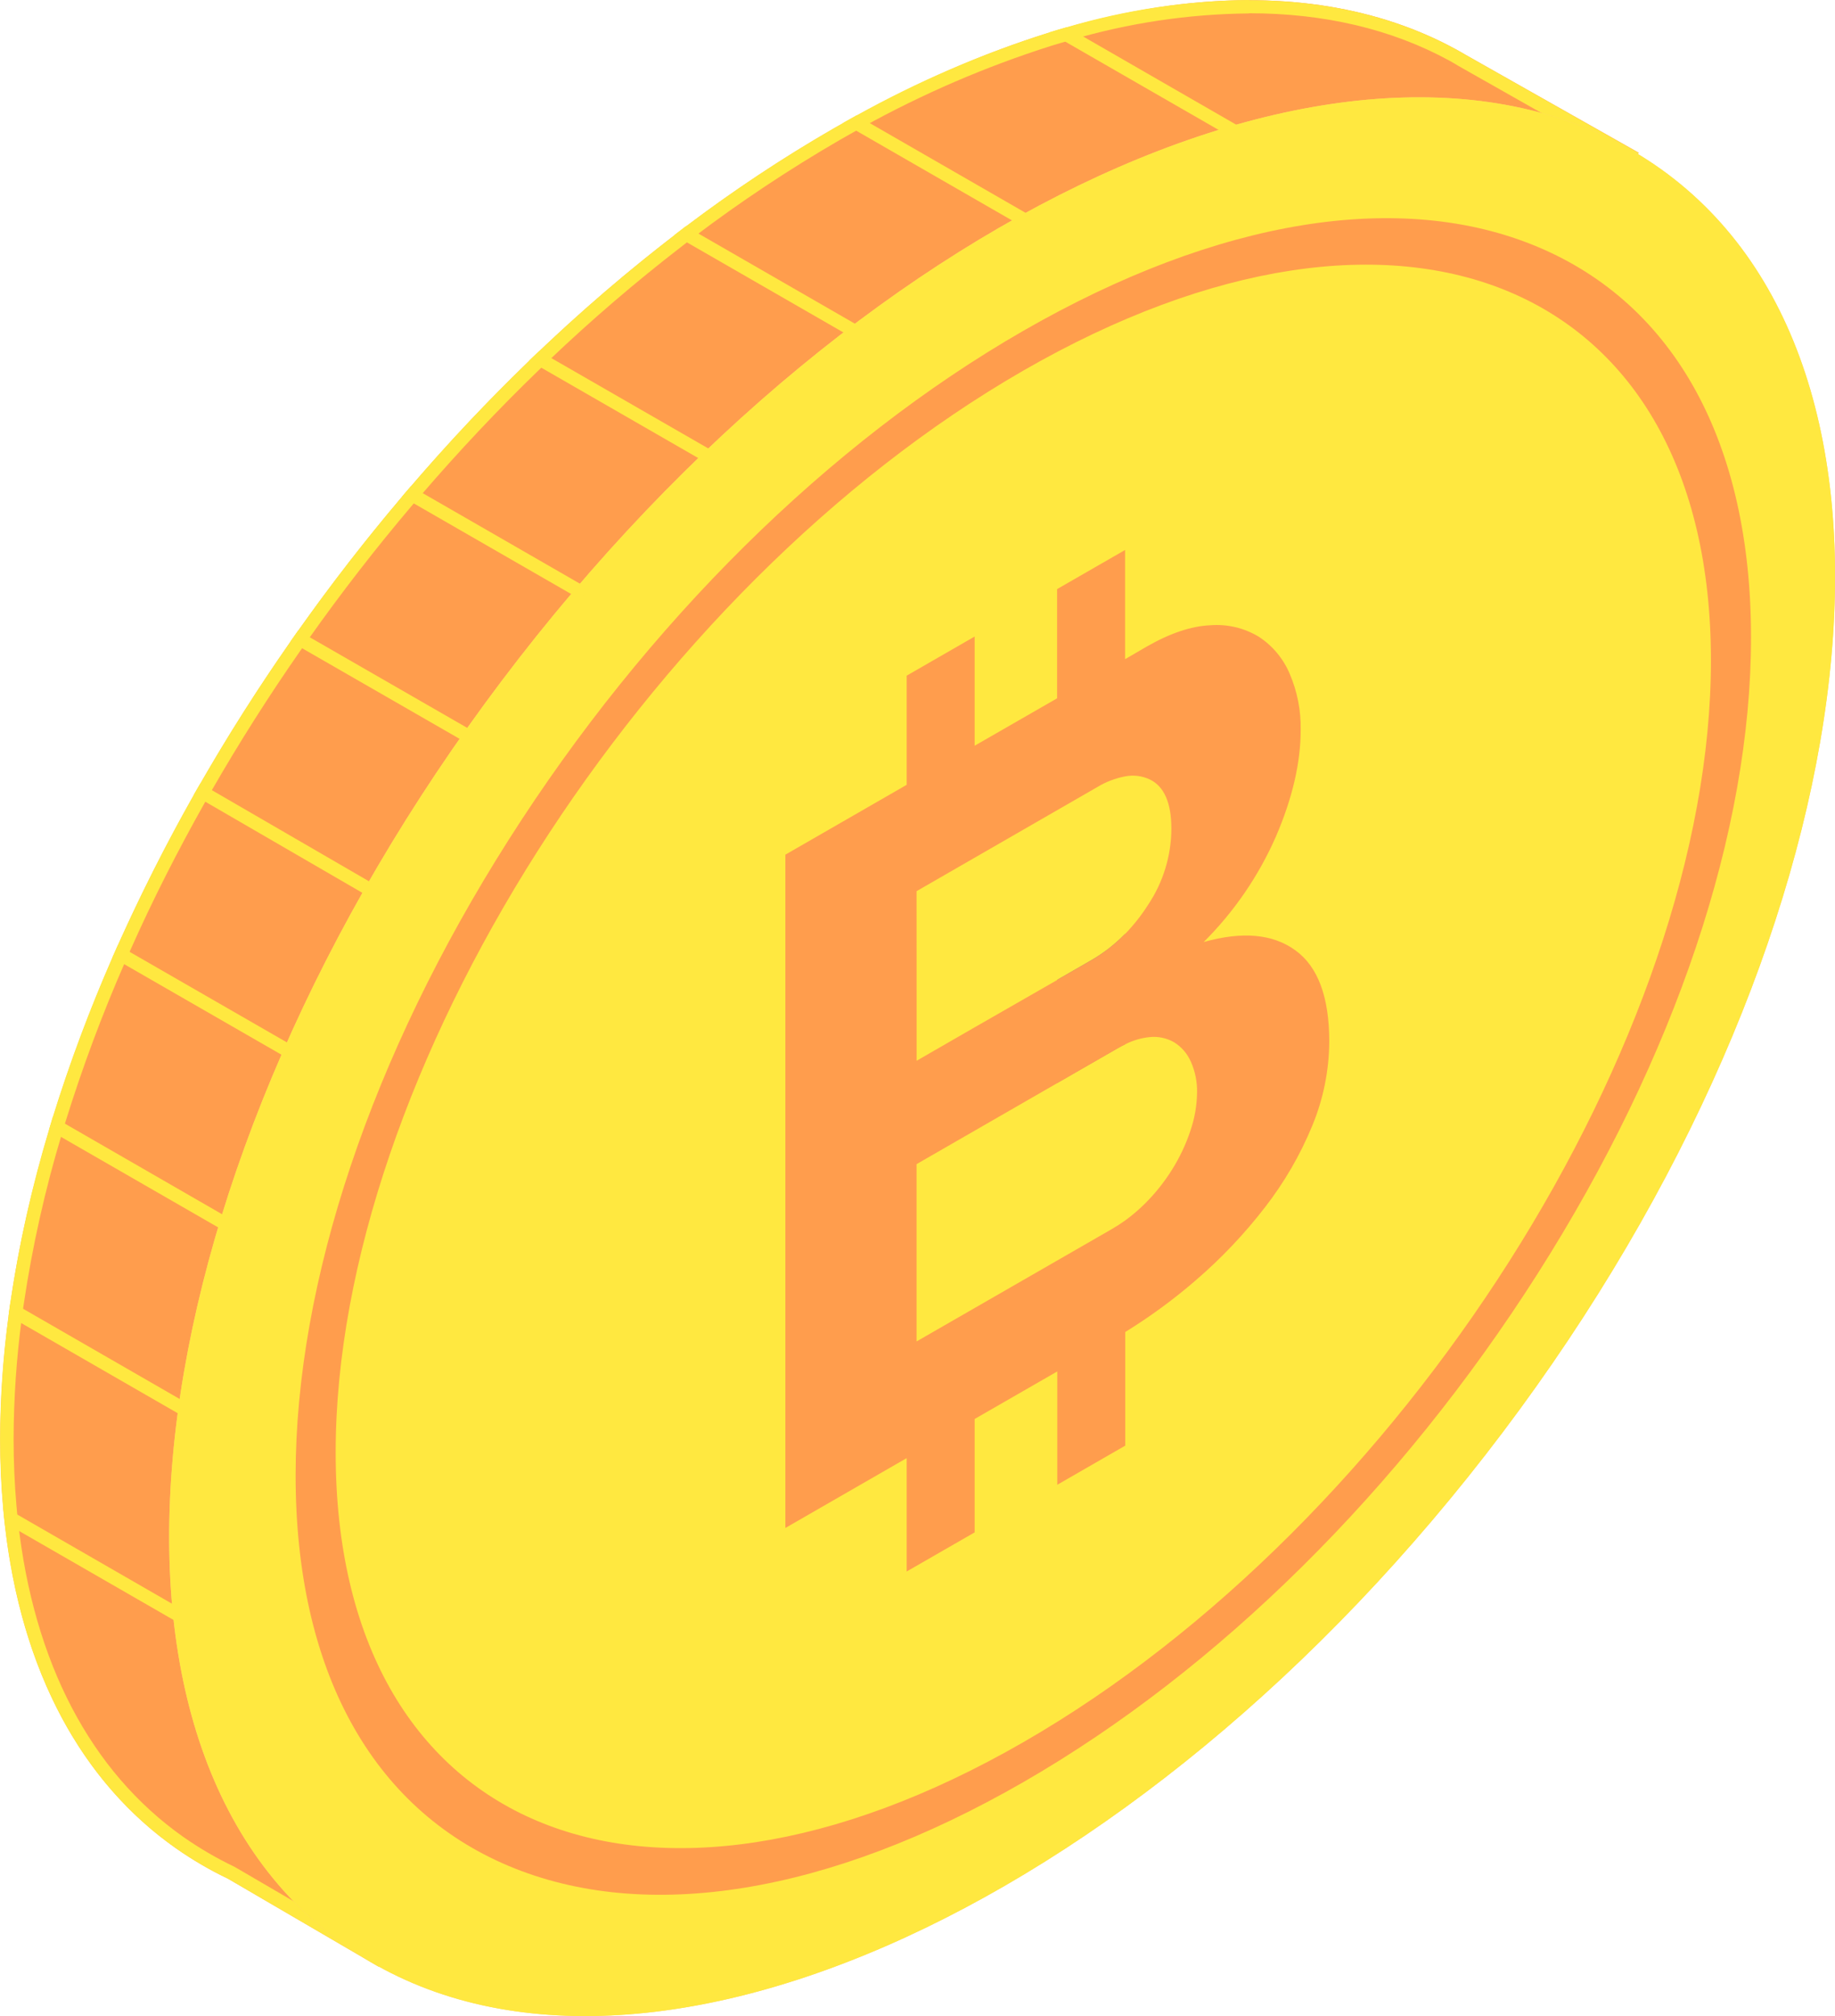 <svg width="51" height="56" viewBox="0 0 51 56" fill="none" xmlns="http://www.w3.org/2000/svg">
<g id="Vector">
<path d="M44.6 5.602L45.546 4.242L40.726 1.519C40.635 1.466 40.546 1.414 40.453 1.364C36.214 -0.944 30.036 -0.379 23.157 3.58C10.368 10.934 0.008 27.235 0.008 39.973C0.008 45.321 1.834 49.194 4.899 51.344C5.356 51.664 5.838 51.946 6.342 52.186L10.523 54.626L11.448 53.296C14.881 53.33 18.88 52.18 23.149 49.724C35.938 42.37 46.298 26.069 46.298 13.33C46.302 10.245 45.697 7.655 44.6 5.602Z" fill="#FF9D4D"/>
<path d="M34.712 0.368C36.803 0.368 38.673 0.809 40.274 1.68L40.294 1.691C40.376 1.737 40.458 1.783 40.539 1.834L45.006 4.363L44.291 5.392L44.168 5.577L44.275 5.775C45.376 7.834 45.934 10.374 45.934 13.323C45.934 25.927 35.633 42.11 22.971 49.397C18.965 51.701 15.032 52.919 11.599 52.919H11.261L11.149 53.081L10.42 54.129L6.53 51.861L6.518 51.854L6.505 51.848C6.019 51.615 5.554 51.344 5.112 51.036L5.093 51.023C2.522 49.209 0.933 46.179 0.501 42.258C0.484 42.113 0.469 41.964 0.457 41.815C0.405 41.223 0.378 40.601 0.378 39.967C0.381 38.84 0.458 37.715 0.608 36.599C0.624 36.468 0.643 36.34 0.662 36.21C0.9 34.614 1.253 33.038 1.72 31.494C1.754 31.371 1.791 31.249 1.828 31.135C2.293 29.641 2.84 28.174 3.468 26.741L3.617 26.405C4.232 25.02 4.939 23.628 5.708 22.266C5.767 22.161 5.831 22.055 5.888 21.948C6.651 20.621 7.487 19.305 8.376 18.034C8.445 17.933 8.516 17.833 8.589 17.731C9.489 16.46 10.453 15.216 11.456 14.035C11.536 13.939 11.616 13.845 11.702 13.752C12.744 12.541 13.842 11.374 14.968 10.287C15.059 10.198 15.15 10.11 15.245 10.021C16.43 8.891 17.674 7.825 18.971 6.826C19.076 6.745 19.181 6.665 19.288 6.58C20.584 5.599 21.939 4.699 23.346 3.884L23.616 3.731L23.984 3.524C25.649 2.603 27.401 1.849 29.215 1.273L29.268 1.257C29.454 1.2 29.607 1.155 29.752 1.114C31.362 0.639 33.03 0.389 34.71 0.373L34.712 0.368ZM34.712 0C32.998 0.017 31.295 0.271 29.652 0.756C29.488 0.803 29.326 0.851 29.16 0.902C27.301 1.489 25.506 2.262 23.802 3.209L23.426 3.42C23.335 3.47 23.244 3.522 23.154 3.574C21.735 4.394 20.367 5.301 19.059 6.29C18.953 6.37 18.846 6.452 18.74 6.535C17.432 7.542 16.178 8.617 14.983 9.756L14.705 10.023C13.557 11.129 12.461 12.292 11.416 13.512C11.335 13.607 11.252 13.703 11.17 13.799C10.153 14.997 9.188 16.242 8.283 17.522C8.211 17.622 8.139 17.724 8.069 17.826C7.171 19.11 6.334 20.427 5.565 21.767C5.502 21.872 5.442 21.98 5.381 22.087C4.603 23.461 3.905 24.856 3.274 26.254C3.222 26.369 3.172 26.483 3.123 26.596C2.489 28.041 1.937 29.52 1.468 31.026C1.431 31.148 1.394 31.271 1.358 31.393C0.887 32.955 0.53 34.548 0.29 36.161C0.27 36.293 0.252 36.424 0.236 36.557C0.083 37.688 0.005 38.828 0.002 39.97C0.002 40.624 0.029 41.251 0.083 41.85C0.095 42.004 0.11 42.154 0.127 42.304C0.585 46.455 2.293 49.518 4.892 51.342C5.349 51.662 5.832 51.944 6.336 52.185L10.517 54.625L11.442 53.295H11.594C14.994 53.295 18.942 52.144 23.153 49.722C35.942 42.369 46.301 26.068 46.301 13.329C46.301 10.251 45.696 7.661 44.599 5.607L45.544 4.247L40.726 1.519C40.636 1.465 40.545 1.414 40.453 1.364C38.808 0.469 36.871 0.006 34.715 0.006L34.712 0Z" fill="#FFE840"/>
<path d="M41.766 39.783C51.983 26.244 54.037 10.599 46.352 4.837C38.667 -0.924 24.155 5.381 13.938 18.92C3.72 32.459 1.667 48.105 9.352 53.866C17.036 59.627 31.549 53.322 41.766 39.783Z" fill="#FFD071"/>
<path d="M41.766 39.783C51.983 26.244 54.037 10.599 46.352 4.837C38.667 -0.924 24.155 5.381 13.938 18.92C3.72 32.459 1.667 48.105 9.352 53.866C17.036 59.627 31.549 53.322 41.766 39.783Z" fill="#FFE840"/>
<path d="M28.441 49.502C23.039 52.611 17.96 53.436 14.14 51.831C10.319 50.225 8.216 46.37 8.216 40.986C8.216 35.602 10.32 29.328 14.14 23.323C17.959 17.317 23.039 12.292 28.441 9.189C33.843 6.085 38.922 5.254 42.742 6.86C46.561 8.465 48.666 12.32 48.666 17.705C48.666 23.091 46.562 29.362 42.742 35.368C38.921 41.373 33.843 46.394 28.441 49.502ZM28.441 10.294C17.902 16.358 9.329 29.838 9.329 40.342C9.329 50.845 17.902 54.457 28.441 48.393C38.979 42.328 47.552 28.849 47.552 18.345C47.552 7.842 38.979 4.23 28.441 10.294Z" fill="#FF9D4D"/>
<path d="M31.269 25.936V29.008C31.205 29.039 31.14 29.074 31.072 29.112L29.38 30.085V27.215L30.332 26.667C30.677 26.468 30.992 26.221 31.269 25.936Z" fill="#D1975D"/>
<path d="M36.005 26.399C35.378 25.941 34.528 25.864 33.454 26.167C34.302 25.323 34.983 24.328 35.463 23.233C35.921 22.171 36.15 21.183 36.15 20.269C36.159 19.737 36.056 19.209 35.846 18.719C35.669 18.297 35.369 17.937 34.985 17.686C34.579 17.441 34.106 17.33 33.632 17.368C33.104 17.392 32.513 17.591 31.862 17.965L31.269 18.31V15.277L29.38 16.363V19.397L27.088 20.714V17.681L25.199 18.768V21.8L21.828 23.74V42.442L25.199 40.502V43.651L27.088 42.565V39.415L29.385 38.094V41.242L31.274 40.155V36.999C31.964 36.574 32.619 36.094 33.232 35.564C33.942 34.954 34.588 34.273 35.16 33.532C35.695 32.842 36.135 32.084 36.468 31.278C36.779 30.532 36.94 29.732 36.944 28.924C36.943 27.694 36.63 26.852 36.005 26.399ZM25.474 24.754L30.494 21.864C30.733 21.718 30.997 21.617 31.273 21.565C31.506 21.52 31.747 21.551 31.961 21.653C32.357 21.847 32.556 22.303 32.556 23.022C32.552 23.774 32.327 24.508 31.908 25.134C31.724 25.423 31.511 25.693 31.273 25.939C30.996 26.227 30.681 26.474 30.336 26.675L27.088 28.536L25.475 29.465L25.474 24.754ZM33.084 31.412C32.959 31.785 32.791 32.142 32.582 32.477C32.369 32.82 32.117 33.138 31.83 33.424C31.657 33.597 31.471 33.756 31.273 33.9C31.15 33.988 31.023 34.07 30.892 34.145L25.474 37.261V32.336L31.076 29.112C31.144 29.074 31.209 29.039 31.273 29.008C31.483 28.9 31.712 28.832 31.948 28.808C32.187 28.782 32.427 28.833 32.635 28.953C32.84 29.082 33.001 29.269 33.097 29.49C33.218 29.76 33.276 30.053 33.27 30.348C33.265 30.709 33.203 31.067 33.084 31.408V31.412Z" fill="#FF9D4D"/>
<path d="M30.155 6.862L29.969 7.183L23.426 3.417L23.802 3.206L30.155 6.862Z" fill="#FFE840"/>
<path d="M24.373 9.344L24.187 9.664L18.74 6.53C18.846 6.449 18.953 6.367 19.059 6.285L24.373 9.344Z" fill="#FFE840"/>
<path d="M20.347 12.837L20.161 13.158L14.705 10.018L14.983 9.751L20.347 12.837Z" fill="#FFE840"/>
<path d="M16.321 16.33L16.135 16.65L11.172 13.794C11.252 13.698 11.335 13.602 11.418 13.508L16.321 16.33Z" fill="#FFE840"/>
<path d="M14.053 20.832L13.868 21.152L8.071 17.819C8.141 17.718 8.214 17.616 8.285 17.515L14.053 20.832Z" fill="#FFE840"/>
<path d="M12.585 25.83L12.4 26.15L5.383 22.082C5.443 21.976 5.506 21.868 5.567 21.762L12.585 25.83Z" fill="#FFE840"/>
<path d="M9.73 29.965L9.544 30.287L3.125 26.594C3.175 26.48 3.225 26.366 3.277 26.252L9.73 29.965Z" fill="#FFE840"/>
<path d="M8.643 35.151L8.457 35.471L1.361 31.387C1.396 31.265 1.433 31.142 1.47 31.019L8.643 35.151Z" fill="#FFE840"/>
<path d="M6.809 39.905L6.624 40.225L0.238 36.548C0.254 36.416 0.272 36.285 0.292 36.152L6.809 39.905Z" fill="#FFE840"/>
<path d="M7.082 45.872L6.897 46.191L0.134 42.298C0.116 42.148 0.102 41.997 0.089 41.844L7.082 45.872Z" fill="#FFE840"/>
<path d="M35.714 4.244L35.529 4.564L29.16 0.9C29.325 0.848 29.487 0.8 29.652 0.754L35.714 4.244Z" fill="#FFE840"/>
</g>
</svg>

